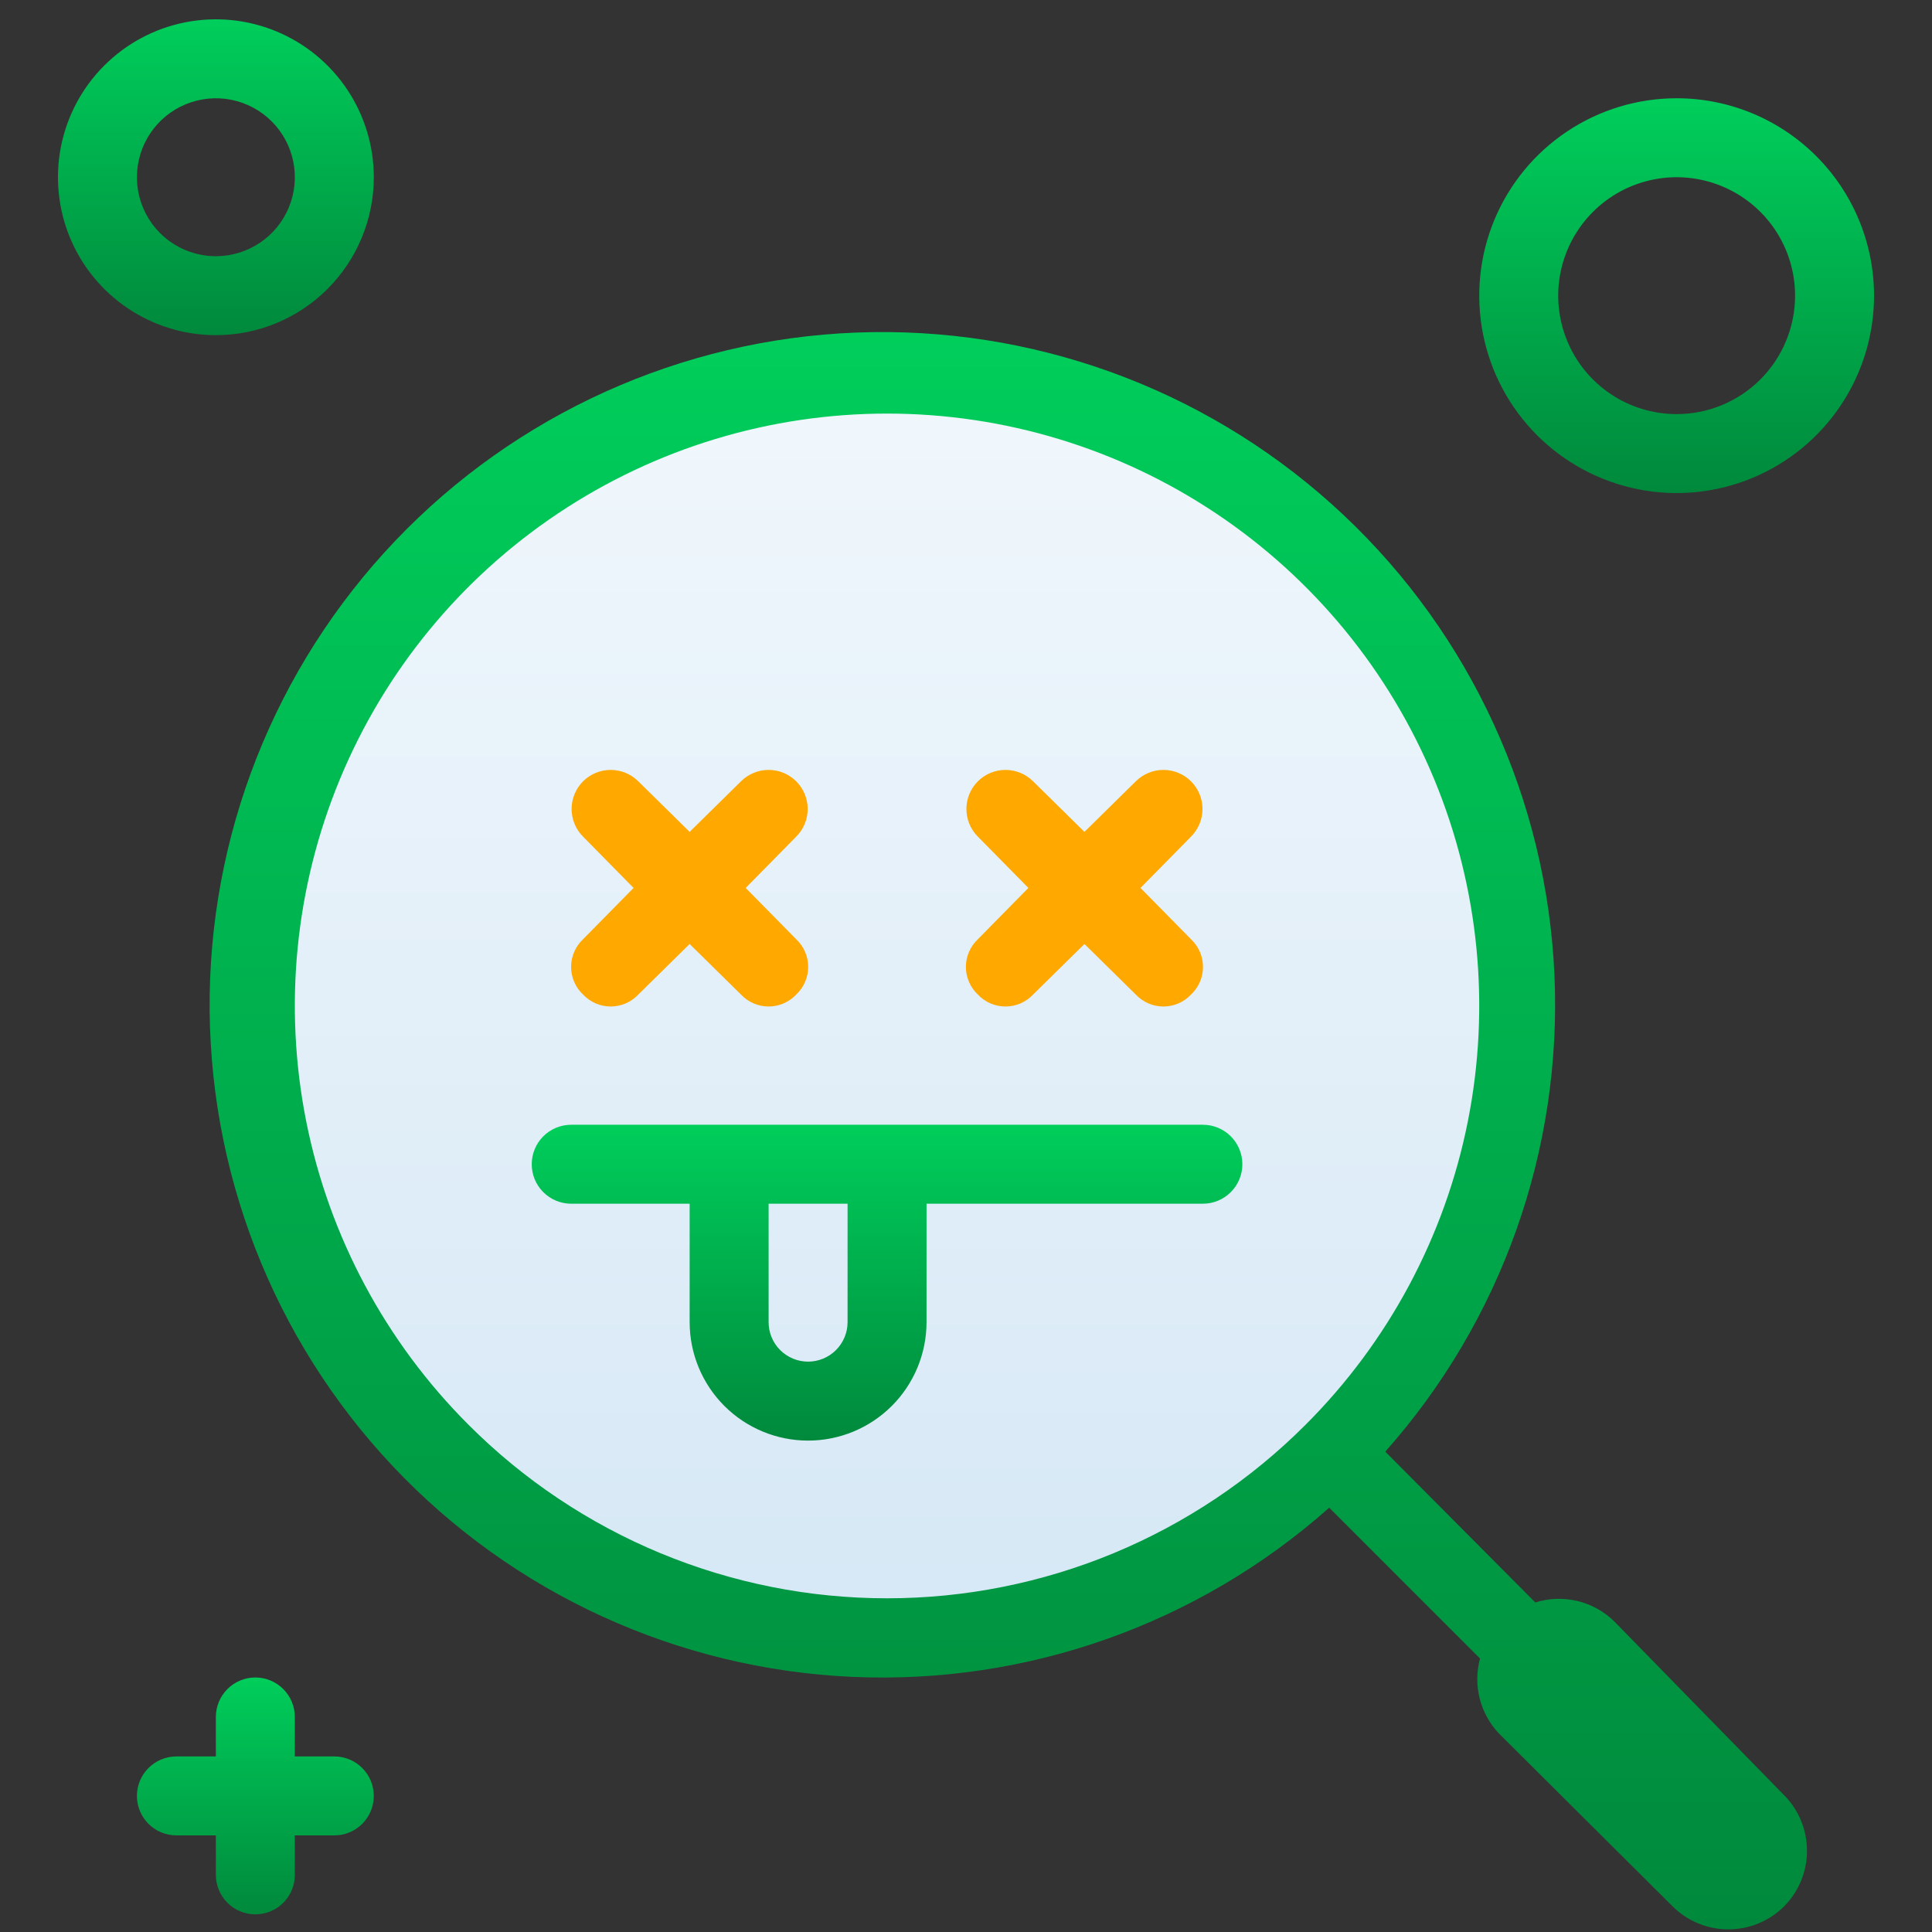 <svg width="100" height="100" viewBox="0 0 100 100" fill="none" xmlns="http://www.w3.org/2000/svg">
<rect x="0" y="0" width="100" height="100" fill="#333333" stroke="none"/>
<path d="M78 51.898C78.008 45.833 76.277 39.892 73.01 34.773C69.744 29.655 65.077 25.57 59.559 23.001C54.041 20.431 47.9 19.483 41.859 20.268C35.818 21.053 30.128 23.538 25.457 27.431C20.786 31.324 17.328 36.464 15.491 42.246C13.653 48.028 13.511 54.212 15.083 60.071C16.654 65.93 19.872 71.222 24.36 75.323C28.848 79.424 34.419 82.164 40.418 83.222L43.968 84.044C44.123 84.333 44.353 84.574 44.635 84.743C44.917 84.911 45.24 85 45.568 85C45.897 85 46.219 84.911 46.501 84.743C46.783 84.574 47.014 84.333 47.168 84.044L51.582 83.222C58.978 81.918 65.678 78.065 70.508 72.338C75.338 66.611 77.99 59.375 78 51.898Z" fill="url(#paint0_linear_16761_26849)"/>
<path d="M83.554 83.924C83.025 83.406 82.366 83.04 81.646 82.868C80.926 82.695 80.173 82.721 79.467 82.943L71.702 75.137C77.718 68.366 80.859 59.518 80.458 50.469C80.058 41.421 76.148 32.884 69.557 26.671C62.967 20.458 54.215 17.058 45.158 17.191C36.102 17.325 27.454 20.982 21.049 27.386C14.645 33.791 10.988 42.439 10.854 51.495C10.721 60.551 14.121 69.303 20.334 75.894C26.547 82.484 35.084 86.395 44.132 86.795C53.181 87.196 62.029 84.055 68.8 78.038L76.606 85.845C76.423 86.522 76.416 87.234 76.588 87.914C76.76 88.594 77.104 89.219 77.587 89.727L86.578 98.678C87.339 99.433 88.367 99.858 89.439 99.863C89.977 99.866 90.51 99.763 91.008 99.559C91.506 99.356 91.959 99.056 92.341 98.678C93.102 97.912 93.529 96.876 93.529 95.796C93.529 94.717 93.102 93.681 92.341 92.915L83.554 83.924ZM24.252 73.747C19.962 69.462 17.038 64 15.852 58.053C14.667 52.106 15.271 45.941 17.59 40.338C19.909 34.735 23.838 29.945 28.88 26.576C33.921 23.206 39.849 21.407 45.913 21.407C51.977 21.407 57.905 23.206 62.946 26.576C67.988 29.945 71.917 34.735 74.236 40.338C76.554 45.941 77.159 52.106 75.973 58.053C74.787 64 71.864 69.462 67.574 73.747C64.731 76.594 61.354 78.853 57.637 80.394C53.921 81.935 49.937 82.728 45.913 82.728C41.889 82.728 37.905 81.935 34.188 80.394C30.472 78.853 27.095 76.594 24.252 73.747Z" fill="url(#paint1_linear_16761_26849)"/>
<path d="M30.178 51.477C30.362 51.672 30.583 51.828 30.829 51.935C31.075 52.041 31.341 52.096 31.609 52.096C31.877 52.096 32.142 52.041 32.388 51.935C32.634 51.828 32.856 51.672 33.039 51.477L35.696 48.861L38.352 51.477C38.536 51.672 38.757 51.828 39.003 51.935C39.249 52.041 39.515 52.096 39.783 52.096C40.051 52.096 40.316 52.041 40.562 51.935C40.808 51.828 41.03 51.672 41.213 51.477C41.409 51.293 41.564 51.072 41.671 50.826C41.777 50.58 41.832 50.315 41.832 50.047C41.832 49.778 41.777 49.513 41.671 49.267C41.564 49.021 41.409 48.8 41.213 48.616L38.597 45.959L41.213 43.303C41.593 42.924 41.806 42.409 41.806 41.873C41.806 41.336 41.593 40.822 41.213 40.442C40.834 40.063 40.319 39.85 39.783 39.85C39.246 39.85 38.732 40.063 38.352 40.442L35.696 43.058L33.039 40.442C32.66 40.063 32.145 39.85 31.609 39.85C31.072 39.85 30.558 40.063 30.178 40.442C29.799 40.822 29.586 41.336 29.586 41.873C29.586 42.409 29.799 42.924 30.178 43.303L32.794 45.959L30.178 48.616C29.983 48.8 29.827 49.021 29.721 49.267C29.614 49.513 29.559 49.778 29.559 50.047C29.559 50.315 29.614 50.58 29.721 50.826C29.827 51.072 29.983 51.293 30.178 51.477Z" fill="#FFA800"/>
<path d="M50.613 51.477C50.797 51.672 51.018 51.828 51.264 51.935C51.511 52.041 51.776 52.096 52.044 52.096C52.312 52.096 52.577 52.041 52.823 51.935C53.069 51.828 53.291 51.672 53.474 51.477L56.131 48.861L58.787 51.477C58.971 51.672 59.192 51.828 59.438 51.935C59.684 52.041 59.95 52.096 60.218 52.096C60.486 52.096 60.751 52.041 60.997 51.935C61.243 51.828 61.465 51.672 61.648 51.477C61.844 51.293 61.999 51.072 62.106 50.826C62.212 50.58 62.267 50.315 62.267 50.047C62.267 49.778 62.212 49.513 62.106 49.267C61.999 49.021 61.844 48.8 61.648 48.616L59.032 45.959L61.648 43.303C61.836 43.115 61.985 42.892 62.087 42.647C62.188 42.401 62.241 42.138 62.241 41.873C62.241 41.607 62.188 41.344 62.087 41.098C61.985 40.853 61.836 40.63 61.648 40.442C61.46 40.254 61.237 40.105 60.992 40.004C60.746 39.902 60.483 39.85 60.218 39.85C59.952 39.85 59.689 39.902 59.444 40.004C59.198 40.105 58.975 40.254 58.787 40.442L56.131 43.058L53.474 40.442C53.095 40.063 52.58 39.85 52.044 39.85C51.507 39.85 50.993 40.063 50.613 40.442C50.234 40.822 50.021 41.336 50.021 41.873C50.021 42.409 50.234 42.924 50.613 43.303L53.229 45.959L50.613 48.616C50.418 48.8 50.262 49.021 50.156 49.267C50.049 49.513 49.994 49.778 49.994 50.047C49.994 50.315 50.049 50.58 50.156 50.826C50.262 51.072 50.418 51.293 50.613 51.477Z" fill="#FFA800"/>
<path d="M62.261 58.217H29.566C29.023 58.217 28.504 58.432 28.12 58.815C27.737 59.199 27.522 59.718 27.522 60.26C27.522 60.802 27.737 61.322 28.12 61.705C28.504 62.089 29.023 62.304 29.566 62.304H35.696V68.434C35.696 70.06 36.342 71.619 37.491 72.769C38.641 73.919 40.2 74.565 41.826 74.565C43.452 74.565 45.011 73.919 46.161 72.769C47.311 71.619 47.957 70.06 47.957 68.434V62.304H62.261C62.803 62.304 63.323 62.089 63.706 61.705C64.089 61.322 64.305 60.802 64.305 60.26C64.305 59.718 64.089 59.199 63.706 58.815C63.323 58.432 62.803 58.217 62.261 58.217ZM43.87 68.434C43.87 68.976 43.654 69.496 43.271 69.879C42.888 70.262 42.368 70.478 41.826 70.478C41.284 70.478 40.765 70.262 40.381 69.879C39.998 69.496 39.783 68.976 39.783 68.434V62.304H43.87V68.434Z" fill="url(#paint2_linear_16761_26849)"/>
<path d="M86.783 5.086C84.762 5.086 82.787 5.685 81.106 6.808C79.426 7.931 78.117 9.526 77.343 11.393C76.57 13.26 76.368 15.315 76.762 17.297C77.156 19.279 78.129 21.099 79.558 22.528C80.987 23.957 82.808 24.93 84.79 25.324C86.772 25.719 88.826 25.516 90.693 24.743C92.56 23.97 94.156 22.66 95.278 20.98C96.401 19.3 97 17.324 97 15.303C97 12.594 95.924 9.995 94.008 8.079C92.091 6.162 89.493 5.086 86.783 5.086ZM86.783 21.434C85.57 21.434 84.385 21.074 83.377 20.401C82.369 19.727 81.583 18.77 81.119 17.649C80.655 16.529 80.534 15.296 80.77 14.107C81.007 12.918 81.591 11.826 82.448 10.969C83.305 10.111 84.398 9.527 85.587 9.291C86.776 9.054 88.009 9.176 89.129 9.64C90.249 10.104 91.207 10.889 91.88 11.897C92.554 12.906 92.913 14.091 92.913 15.303C92.913 16.929 92.267 18.488 91.118 19.638C89.968 20.788 88.409 21.434 86.783 21.434Z" fill="url(#paint3_linear_16761_26849)"/>
<path d="M19.348 9.174C19.348 7.557 18.868 5.977 17.97 4.633C17.072 3.289 15.796 2.241 14.302 1.622C12.808 1.004 11.165 0.842 9.579 1.157C7.994 1.472 6.537 2.251 5.394 3.394C4.251 4.537 3.472 5.994 3.157 7.579C2.842 9.165 3.004 10.808 3.622 12.302C4.241 13.796 5.289 15.072 6.633 15.97C7.977 16.868 9.557 17.348 11.174 17.348C13.342 17.348 15.421 16.487 16.954 14.954C18.487 13.421 19.348 11.342 19.348 9.174ZM7.087 9.174C7.087 8.366 7.327 7.575 7.776 6.903C8.225 6.231 8.863 5.707 9.61 5.398C10.357 5.089 11.178 5.008 11.971 5.165C12.764 5.323 13.492 5.712 14.064 6.284C14.635 6.856 15.025 7.584 15.182 8.377C15.34 9.169 15.259 9.991 14.95 10.738C14.64 11.485 14.117 12.123 13.444 12.572C12.772 13.021 11.982 13.261 11.174 13.261C10.09 13.261 9.05 12.83 8.284 12.064C7.518 11.297 7.087 10.258 7.087 9.174Z" fill="url(#paint4_linear_16761_26849)"/>
<path d="M17.304 90.913H15.26V88.87C15.26 88.328 15.045 87.808 14.662 87.425C14.279 87.041 13.759 86.826 13.217 86.826C12.675 86.826 12.155 87.041 11.772 87.425C11.389 87.808 11.173 88.328 11.173 88.87V90.913H9.13C8.588 90.913 8.068 91.128 7.685 91.512C7.302 91.895 7.086 92.415 7.086 92.957C7.086 93.499 7.302 94.018 7.685 94.402C8.068 94.785 8.588 95 9.13 95H11.173V97.044C11.173 97.585 11.389 98.105 11.772 98.489C12.155 98.872 12.675 99.087 13.217 99.087C13.759 99.087 14.279 98.872 14.662 98.489C15.045 98.105 15.26 97.585 15.26 97.044V95H17.304C17.846 95 18.366 94.785 18.749 94.402C19.132 94.018 19.347 93.499 19.347 92.957C19.347 92.415 19.132 91.895 18.749 91.512C18.366 91.128 17.846 90.913 17.304 90.913Z" fill="url(#paint5_linear_16761_26849)"/>
<defs>
<linearGradient id="paint0_linear_16761_26849" x1="46" y1="92.177" x2="46" y2="20.043" gradientUnits="userSpaceOnUse">
<stop stop-color="#D3E6F5"/>
<stop offset="1" stop-color="#F0F7FC"/>
</linearGradient>
<linearGradient id="paint1_linear_16761_26849" x1="52.19" y1="17.188" x2="52.19" y2="99.863" gradientUnits="userSpaceOnUse">
<stop stop-color="#00CE5B"/>
<stop offset="1" stop-color="#00893C"/>
</linearGradient>
<linearGradient id="paint2_linear_16761_26849" x1="45.913" y1="58.217" x2="45.913" y2="74.565" gradientUnits="userSpaceOnUse">
<stop stop-color="#00CE5B"/>
<stop offset="1" stop-color="#00893C"/>
</linearGradient>
<linearGradient id="paint3_linear_16761_26849" x1="86.783" y1="5.086" x2="86.783" y2="25.521" gradientUnits="userSpaceOnUse">
<stop stop-color="#00CE5B"/>
<stop offset="1" stop-color="#00893C"/>
</linearGradient>
<linearGradient id="paint4_linear_16761_26849" x1="11.174" y1="1" x2="11.174" y2="17.348" gradientUnits="userSpaceOnUse">
<stop stop-color="#00CE5B"/>
<stop offset="1" stop-color="#00893C"/>
</linearGradient>
<linearGradient id="paint5_linear_16761_26849" x1="13.217" y1="86.826" x2="13.217" y2="99.087" gradientUnits="userSpaceOnUse">
<stop stop-color="#00CE5B"/>
<stop offset="1" stop-color="#00893C"/>
</linearGradient>
</defs>
</svg>

